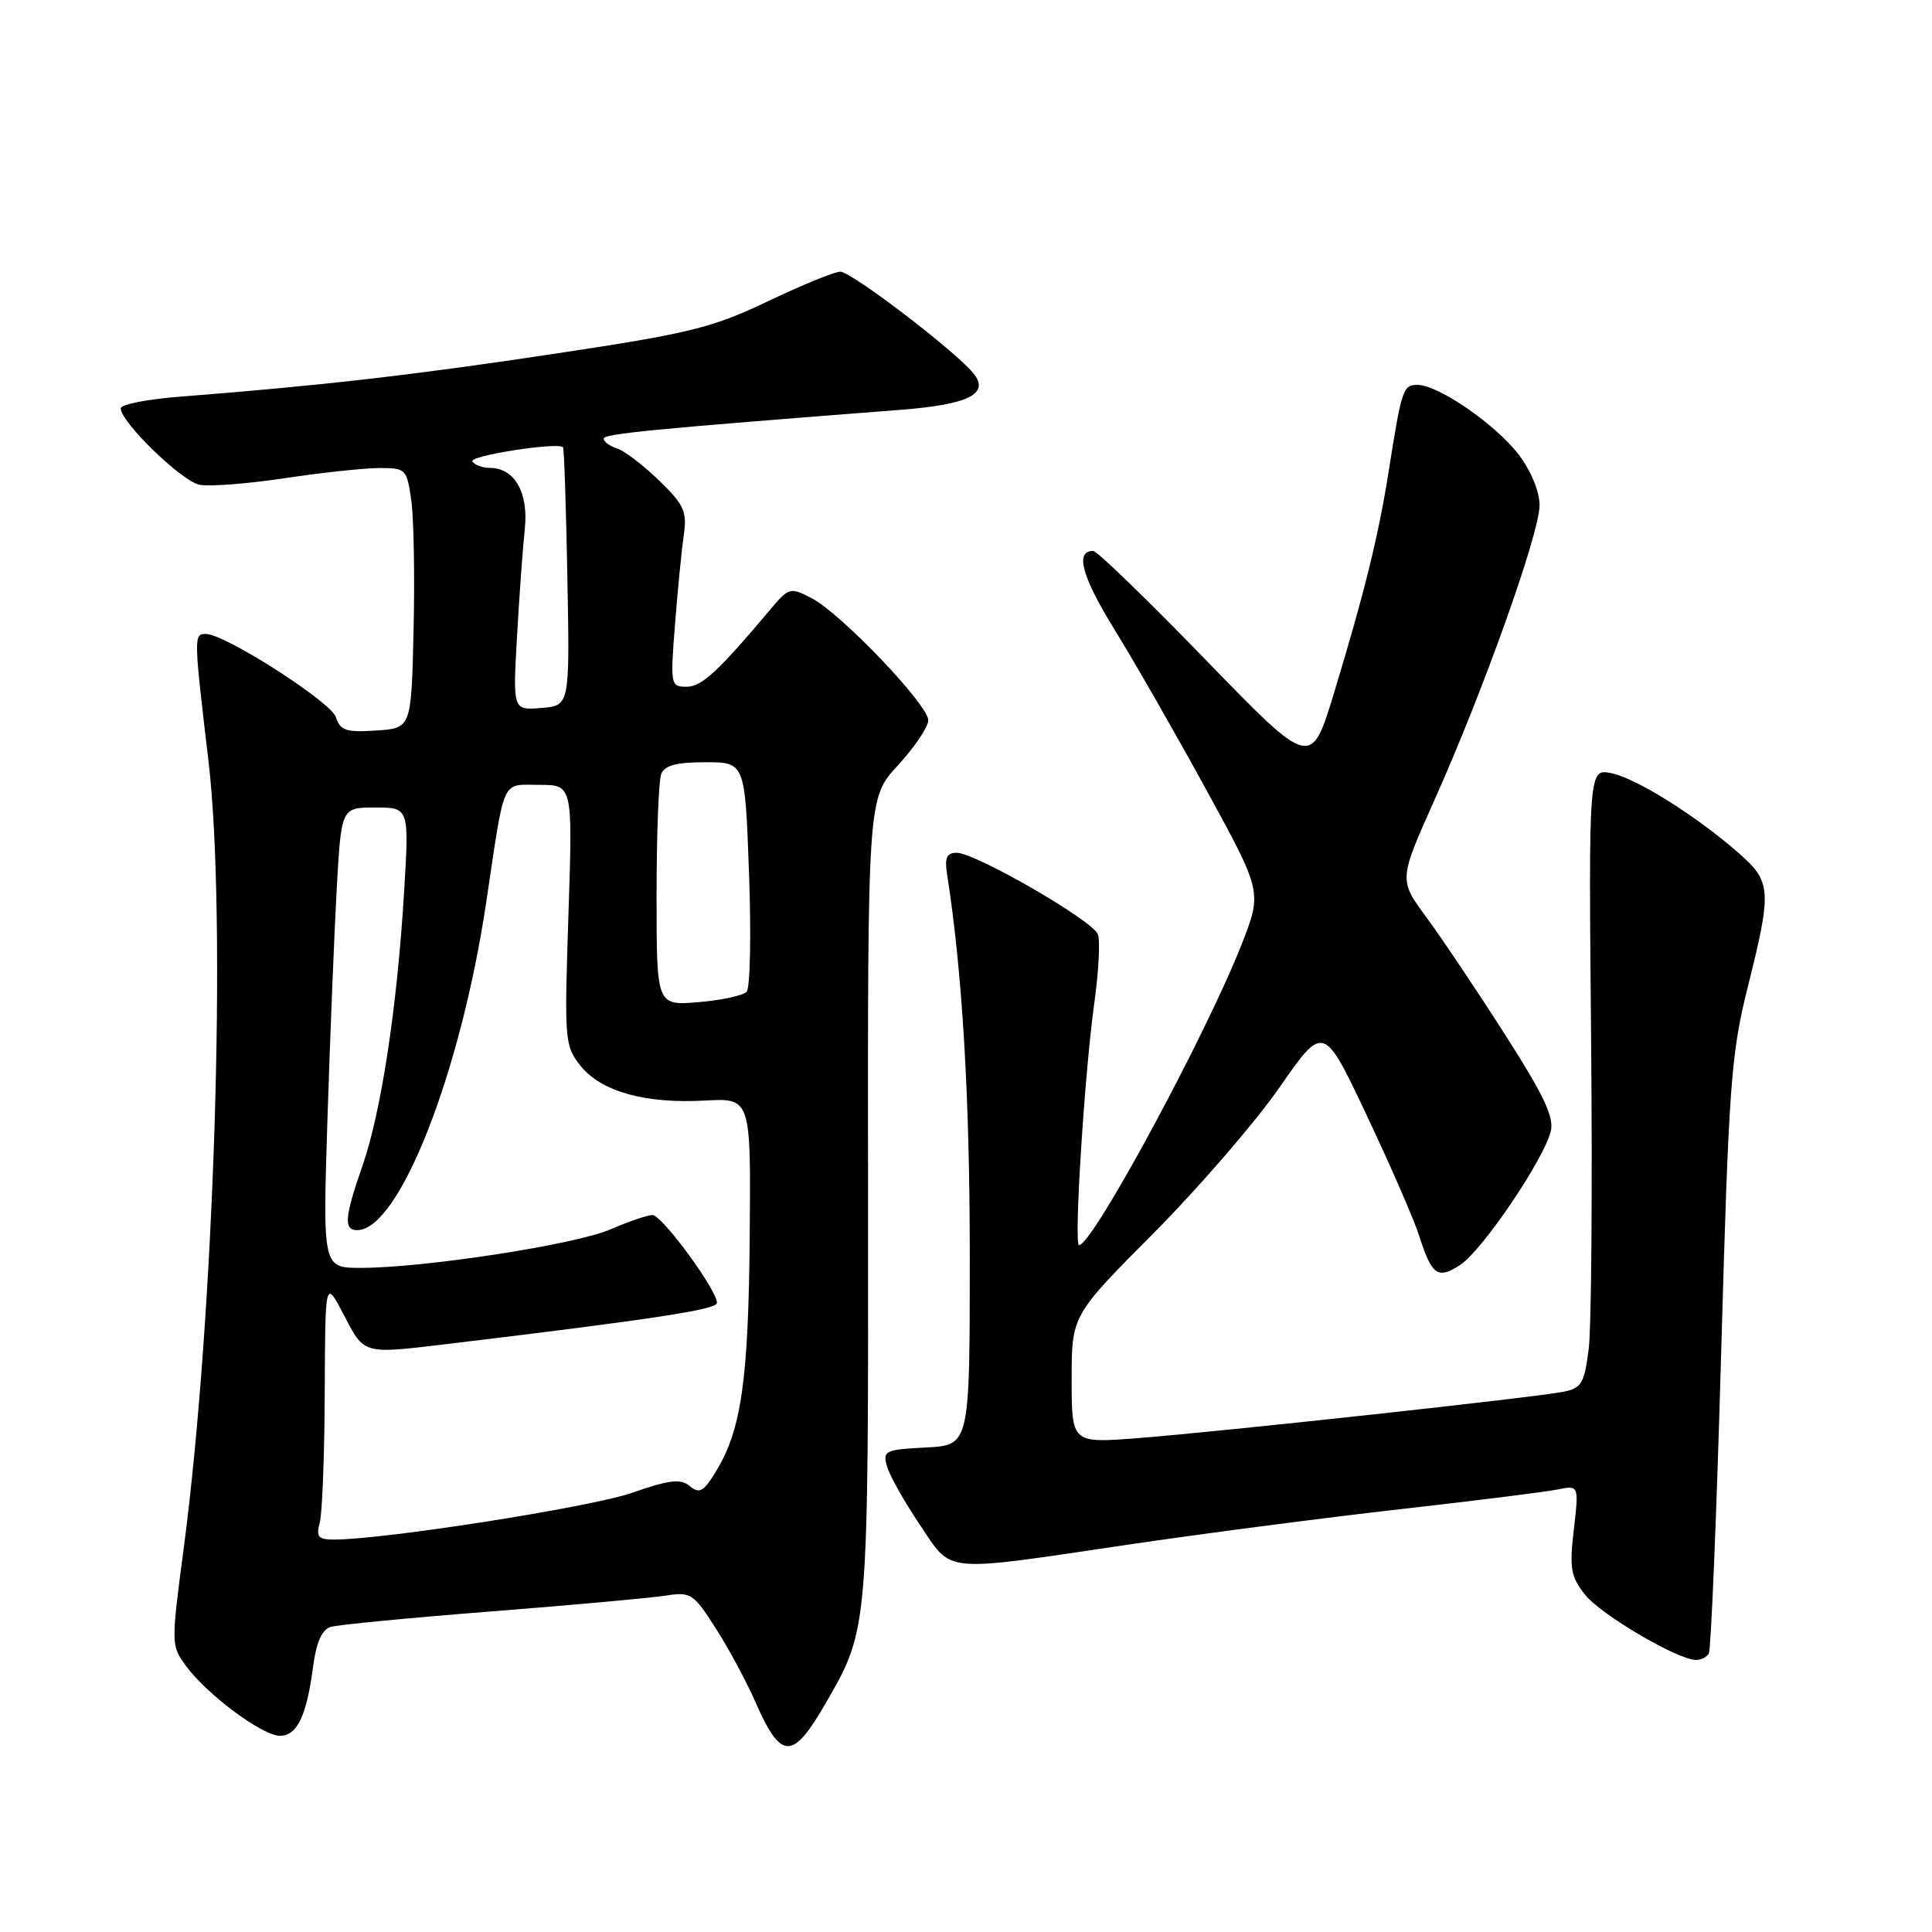 <?xml version="1.0" encoding="UTF-8" standalone="no"?>
<!DOCTYPE svg PUBLIC "-//W3C//DTD SVG 1.1//EN" "http://www.w3.org/Graphics/SVG/1.1/DTD/svg11.dtd" >
<svg xmlns="http://www.w3.org/2000/svg" xmlns:xlink="http://www.w3.org/1999/xlink" version="1.1" viewBox="0 0 256 256">
 <g >
 <path fill="currentColor"
d=" M 109.47 225.58 C 115.09 215.81 115.07 216.15 115.02 158.75 C 114.97 105.75 114.97 105.75 118.99 101.40 C 121.19 99.00 123.00 96.32 123.00 95.44 C 123.00 93.38 111.44 81.29 107.56 79.27 C 104.72 77.80 104.53 77.85 102.19 80.62 C 95.13 89.01 92.98 91.00 90.97 91.00 C 88.86 91.00 88.81 90.75 89.44 82.75 C 89.79 78.21 90.32 72.89 90.60 70.92 C 91.06 67.77 90.66 66.90 87.33 63.67 C 85.25 61.65 82.75 59.74 81.78 59.43 C 80.80 59.12 80.00 58.53 80.00 58.13 C 80.00 57.48 86.10 56.88 119.26 54.31 C 128.37 53.61 131.22 52.18 128.96 49.44 C 126.48 46.43 112.81 36.00 111.34 36.00 C 110.58 36.00 106.26 37.77 101.73 39.93 C 94.35 43.45 91.44 44.17 73.50 46.87 C 54.78 49.70 42.38 51.12 23.75 52.57 C 19.49 52.90 16.00 53.59 16.00 54.11 C 16.00 55.94 24.09 63.78 26.45 64.24 C 27.78 64.49 32.83 64.10 37.68 63.37 C 42.53 62.64 48.16 62.03 50.19 62.02 C 53.77 62.00 53.90 62.12 54.49 66.25 C 54.83 68.59 54.97 76.35 54.80 83.50 C 54.50 96.50 54.50 96.50 49.83 96.80 C 45.85 97.06 45.07 96.80 44.51 95.03 C 43.86 93.00 29.80 84.00 27.27 84.00 C 25.66 84.00 25.67 84.31 27.62 100.80 C 30.08 121.56 28.41 174.35 24.33 205.27 C 22.66 217.87 22.67 218.08 24.66 220.77 C 27.50 224.60 34.78 230.00 37.10 230.00 C 39.37 230.00 40.64 227.35 41.49 220.80 C 41.91 217.62 42.66 215.93 43.80 215.58 C 44.74 215.29 54.27 214.37 65.00 213.53 C 75.72 212.69 86.12 211.75 88.11 211.44 C 91.54 210.90 91.86 211.11 94.80 215.70 C 96.51 218.35 98.89 222.76 100.09 225.51 C 103.52 233.31 105.01 233.32 109.47 225.58 Z  M 226.42 219.12 C 226.72 218.64 227.46 200.75 228.06 179.37 C 229.07 143.70 229.36 139.70 231.58 130.82 C 234.80 117.96 234.72 116.84 230.40 113.05 C 224.79 108.12 216.80 103.11 213.50 102.45 C 210.50 101.85 210.50 101.85 210.83 137.67 C 211.01 157.38 210.87 175.83 210.52 178.68 C 209.94 183.29 209.57 183.93 207.19 184.41 C 203.51 185.16 161.53 189.73 150.75 190.56 C 142.00 191.24 142.00 191.24 142.00 182.77 C 142.00 174.31 142.00 174.31 152.85 163.41 C 158.81 157.41 166.32 148.72 169.54 144.09 C 175.38 135.69 175.38 135.69 181.09 147.77 C 184.23 154.41 187.35 161.57 188.02 163.67 C 189.73 169.02 190.49 169.56 193.51 167.59 C 196.41 165.68 204.54 153.70 205.48 149.92 C 205.96 148.04 204.57 145.12 199.37 137.00 C 195.68 131.22 191.01 124.27 189.00 121.54 C 185.35 116.58 185.35 116.58 190.06 106.04 C 196.58 91.47 204.00 70.66 204.00 66.95 C 204.00 65.13 202.87 62.39 201.25 60.26 C 198.20 56.25 190.59 51.00 187.82 51.00 C 185.91 51.00 185.73 51.52 184.00 62.50 C 182.64 71.06 180.84 78.39 176.81 91.67 C 173.73 101.84 173.73 101.84 159.75 87.42 C 152.06 79.49 145.36 73.00 144.85 73.00 C 142.40 73.00 143.34 76.40 147.78 83.59 C 150.46 87.94 155.94 97.51 159.95 104.85 C 167.24 118.20 167.24 118.20 164.51 125.16 C 159.79 137.17 144.78 164.96 142.98 164.99 C 142.27 165.00 143.71 142.17 145.00 132.91 C 145.58 128.74 145.80 124.63 145.47 123.79 C 144.77 121.96 129.25 113.00 126.77 113.00 C 125.46 113.00 125.15 113.65 125.48 115.75 C 127.52 128.78 128.50 145.30 128.50 166.50 C 128.50 191.50 128.50 191.50 122.70 191.80 C 117.26 192.08 116.94 192.24 117.53 194.30 C 117.87 195.51 119.82 198.97 121.86 202.00 C 126.27 208.54 124.47 208.37 149.50 204.67 C 159.40 203.21 175.60 201.10 185.50 199.98 C 195.40 198.86 204.79 197.69 206.36 197.37 C 209.22 196.79 209.22 196.79 208.54 202.67 C 207.94 207.80 208.13 208.90 210.03 211.31 C 212.09 213.92 222.14 219.85 224.69 219.95 C 225.35 219.98 226.13 219.60 226.42 219.12 Z  M 42.37 201.75 C 42.70 200.51 43.00 192.75 43.03 184.50 C 43.09 169.50 43.09 169.50 45.57 174.25 C 48.32 179.53 47.98 179.44 59.59 178.05 C 86.59 174.80 95.00 173.52 95.00 172.64 C 95.00 170.92 87.72 161.00 86.46 161.00 C 85.80 161.00 83.28 161.86 80.88 162.90 C 76.24 164.92 56.23 168.00 47.79 168.00 C 42.76 168.00 42.76 168.00 43.39 148.25 C 43.74 137.39 44.29 123.66 44.62 117.75 C 45.22 107.00 45.22 107.00 49.72 107.00 C 54.22 107.00 54.22 107.00 53.54 118.25 C 52.62 133.47 50.52 147.28 48.05 154.41 C 45.65 161.31 45.51 163.00 47.33 163.00 C 52.88 163.00 61.05 142.23 64.44 119.47 C 66.94 102.75 66.37 104.00 71.46 104.00 C 75.89 104.00 75.89 104.00 75.32 121.25 C 74.77 137.91 74.82 138.59 76.93 141.23 C 79.66 144.64 85.48 146.27 93.41 145.83 C 99.50 145.50 99.50 145.50 99.34 163.79 C 99.18 182.83 98.23 189.44 94.90 194.92 C 93.24 197.66 92.68 197.98 91.41 196.92 C 90.18 195.90 88.74 196.07 83.70 197.82 C 78.22 199.72 50.91 204.00 44.27 204.00 C 42.16 204.00 41.86 203.64 42.37 201.75 Z  M 87.00 118.71 C 87.00 110.71 87.27 103.45 87.61 102.58 C 88.05 101.42 89.60 101.00 93.47 101.00 C 98.72 101.00 98.72 101.00 99.25 115.75 C 99.55 123.86 99.40 130.91 98.93 131.41 C 98.46 131.92 95.58 132.54 92.54 132.79 C 87.00 133.25 87.00 133.25 87.00 118.71 Z  M 68.51 84.31 C 68.81 78.92 69.28 72.51 69.54 70.08 C 70.05 65.26 68.18 62.00 64.90 62.00 C 63.92 62.00 62.88 61.61 62.59 61.14 C 62.12 60.39 73.89 58.55 74.60 59.26 C 74.75 59.41 75.01 67.18 75.18 76.52 C 75.50 93.50 75.50 93.50 71.73 93.81 C 67.95 94.12 67.95 94.12 68.51 84.31 Z "/>
</g>
</svg>